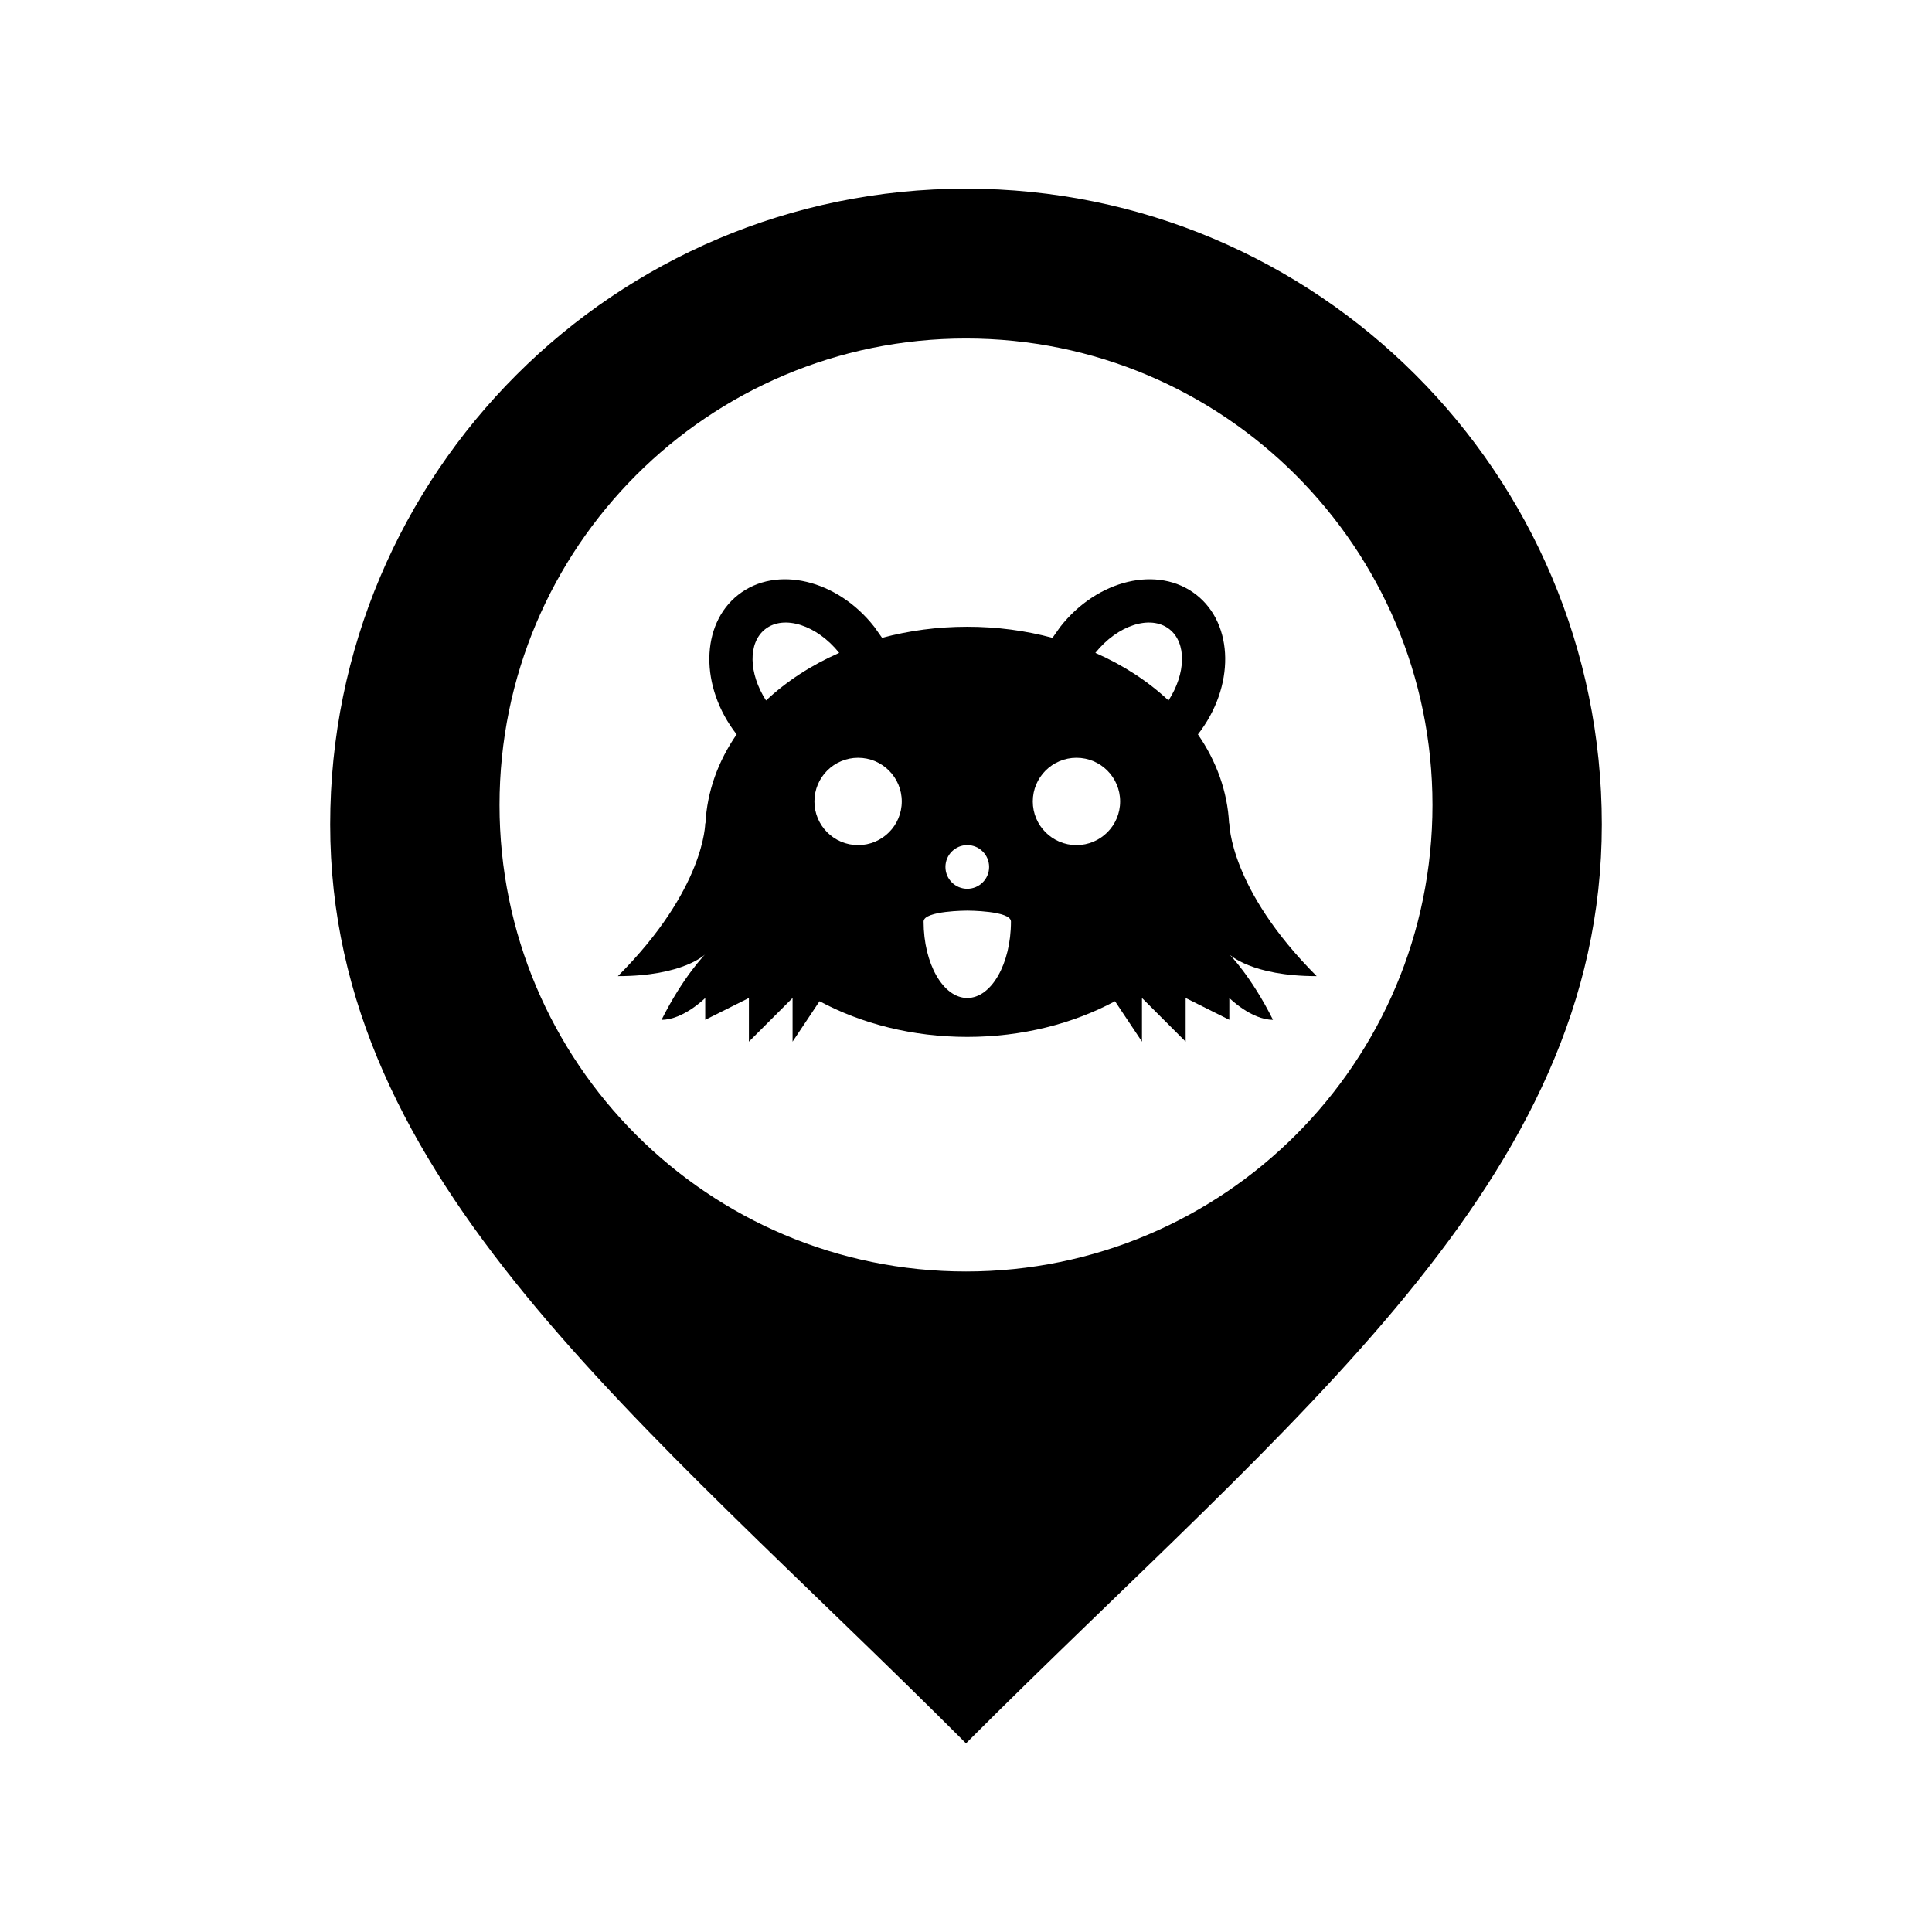 <?xml version="1.0" encoding="UTF-8" standalone="no"?><svg
   xmlns:dc="http://purl.org/dc/elements/1.1/"
   xmlns:cc="http://creativecommons.org/ns#"
   xmlns:rdf="http://www.w3.org/1999/02/22-rdf-syntax-ns#"
   xmlns:svg="http://www.w3.org/2000/svg"
   xmlns="http://www.w3.org/2000/svg"
   xmlns:sodipodi="http://sodipodi.sourceforge.net/DTD/sodipodi-0.dtd"
   xmlns:inkscape="http://www.inkscape.org/namespaces/inkscape"
   version="1.1"
   x="0px"
   y="0px"
   width="512px"
   height="512px"
   viewBox="0 0 512 512"
   enable-background="new 0 0 512 512"
   xml:space="preserve"
   id="svg2"
   inkscape:version="0.48.4 r9939"
   sodipodi:docname="shoe_store.svg"><defs
   id="defs7" /><sodipodi:namedview
   pagecolor="#ffffff"
   bordercolor="#666666"
   borderopacity="1"
   objecttolerance="10"
   gridtolerance="10"
   guidetolerance="10"
   inkscape:pageopacity="0"
   inkscape:pageshadow="2"
   inkscape:window-width="1253"
   inkscape:window-height="1041"
   id="namedview5"
   showgrid="false"
   inkscape:zoom="0.4609375"
   inkscape:cx="256"
   inkscape:cy="256"
   inkscape:window-x="2571"
   inkscape:window-y="0"
   inkscape:window-maximized="0"
   inkscape:current-layer="svg2" />
<path
   id="location-5-icon"
   d="M256,50c-93.061,0-168.5,75.44-168.5,168.5C87.5,313,169.43,375.333,256,462  c86.57-86.667,168.5-149,168.5-243.5C424.5,125.44,349.061,50,256,50z M256,336.958c-68.275,0-123.624-55.349-123.624-123.624  c0-68.276,55.349-123.625,123.624-123.625c68.276,0,123.625,55.348,123.625,123.625C379.625,281.609,324.276,336.958,256,336.958z" />
<path
   id="path3582"
   d="m 186.895,218.178 0.056,0.065 c 0.433,-8.525 3.376,-16.545 8.266,-23.62 -9.813,-12.589 -9.614,-29.156 0.452,-37.02 10.074,-7.87 26.216,-4.043 36.055,8.55 l 2.035,2.88 c 7.079,-1.904 14.675,-2.937 22.58,-2.937 7.904,0 15.501,1.034 22.58,2.937 l 2.035,-2.88 c 9.838,-12.593 25.981,-16.42 36.055,-8.55 10.065,7.864 10.265,24.431 0.452,37.02 4.89,7.075 7.833,15.095 8.266,23.62 l 0.056,-0.065 c 0,0 0,17.361 23.148,40.509 -17.361,0 -23.148,-5.787 -23.148,-5.787 0,0 5.787,5.787 11.574,17.361 -5.787,0 -11.574,-5.787 -11.574,-5.787 l 0,5.787 -11.574,-5.787 0,11.574 -11.574,-11.574 0,11.574 -7.143,-10.713 c -11.147,5.966 -24.629,9.455 -39.153,9.455 -14.524,0 -28.007,-3.49 -39.153,-9.455 l -7.143,10.713 0,-11.574 -11.574,11.574 0,-11.574 -11.574,5.787 0,-5.787 c 0,0 -5.787,5.787 -11.574,5.787 5.787,-11.574 11.574,-17.361 11.574,-17.361 0,0 -5.787,5.787 -23.148,5.787 23.148,-23.148 23.148,-40.509 23.148,-40.509 z m 15.9,-51.453 c -4.622,3.611 -4.412,11.751 0.215,18.906 5.41,-5.071 11.979,-9.357 19.387,-12.612 -5.902,-7.362 -14.623,-10.183 -19.602,-6.294 z m 107.087,0 c -4.978,-3.89 -13.7,-1.068 -19.602,6.294 7.409,3.255 13.977,7.542 19.387,12.612 4.626,-7.155 4.837,-15.295 0.215,-18.906 z m -82.478,34.093 c -6.392,0 -11.574,5.182 -11.574,11.574 0,6.392 5.182,11.574 11.574,11.574 6.392,0 11.574,-5.182 11.574,-11.574 0,-6.392 -5.182,-11.574 -11.574,-11.574 z m 57.869,0 c -6.392,0 -11.574,5.182 -11.574,11.574 0,6.392 5.182,11.574 11.574,11.574 6.392,0 11.574,-5.182 11.574,-11.574 0,-6.392 -5.182,-11.574 -11.574,-11.574 z m -28.935,40.508 c 0,0 -11.574,0 -11.574,2.894 0,11.186 5.182,20.254 11.574,20.254 6.392,0 11.574,-9.068 11.574,-20.254 3.7e-4,-2.894 -11.574,-2.894 -11.574,-2.894 z m 3.7e-4,-17.361 c -3.196,0 -5.787,2.591 -5.787,5.787 0,3.196 2.591,5.787 5.787,5.787 3.196,0 5.787,-2.591 5.787,-5.787 0,-3.196 -2.591,-5.787 -5.787,-5.787 z"
   inkscape:connector-curvature="0"
   style="fill:#000000;fill-opacity:1;stroke-width:0.2;stroke-linejoin:round" /></svg>